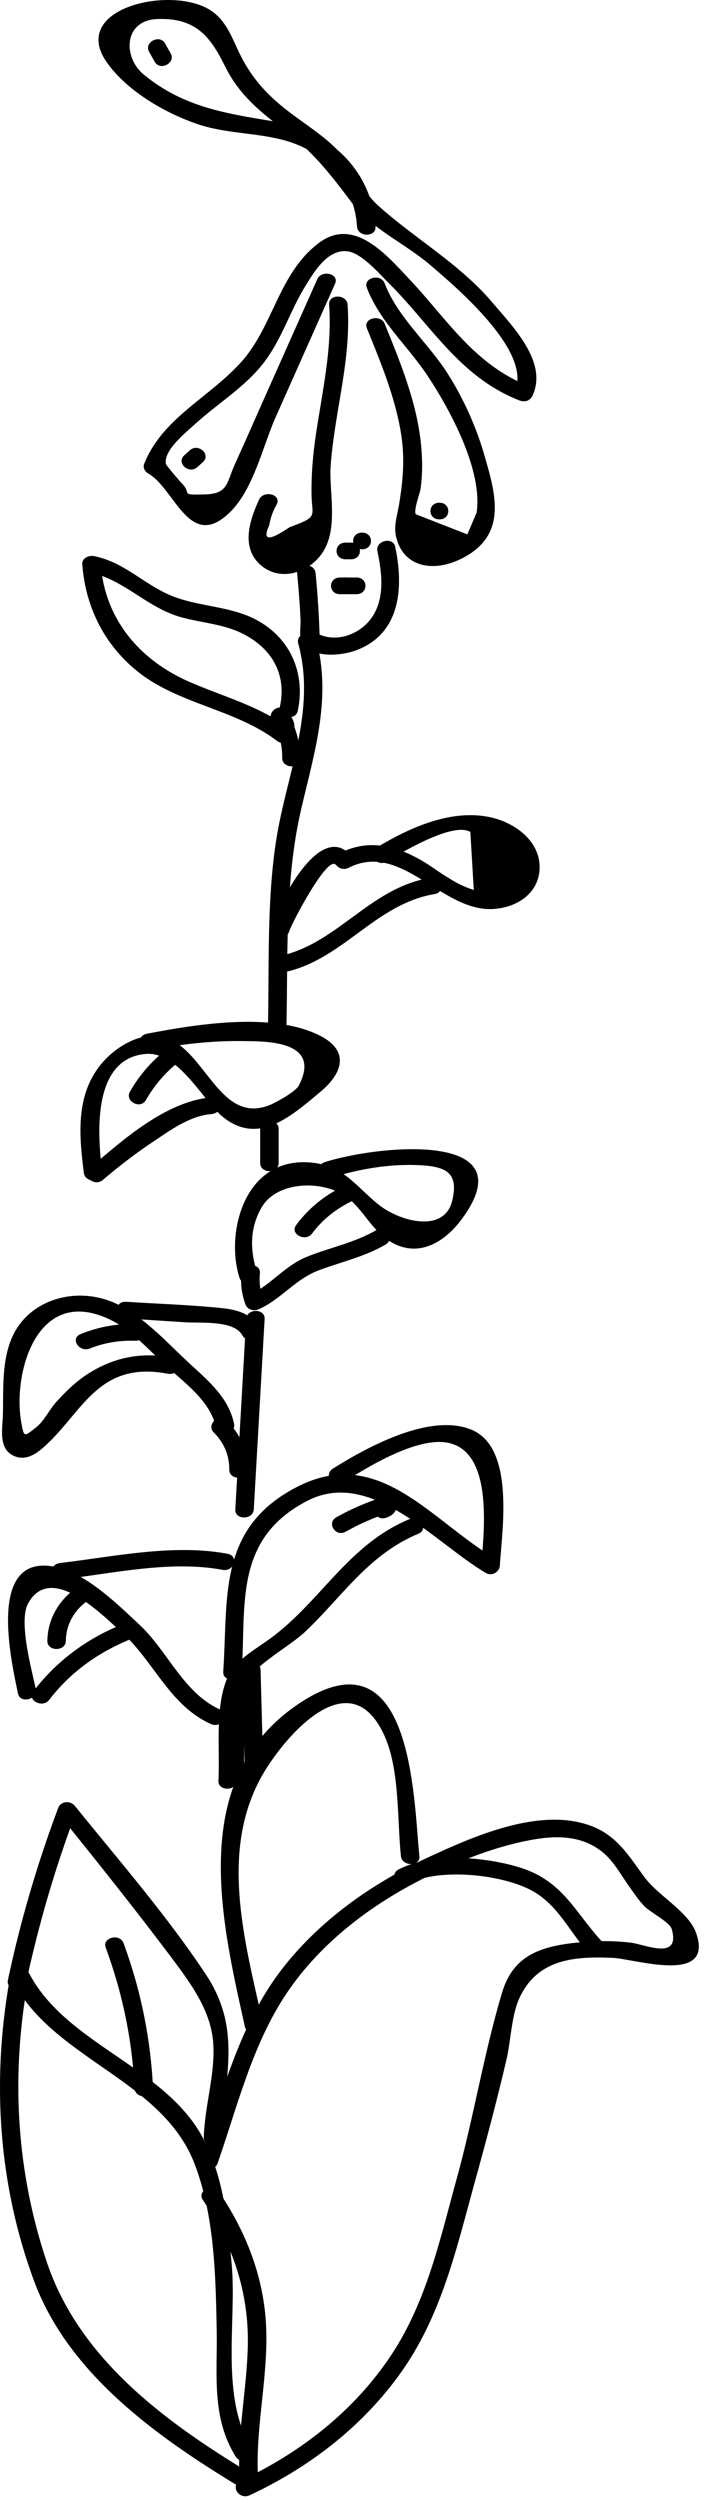 <svg width="60" height="212" viewBox="0 0 60 212" fill="none" xmlns="http://www.w3.org/2000/svg">
<path d="M31.868 19.219C31.57 14.636 28.216 11.102 23.184 10.284C18.97 9.598 15.503 9.028 12.207 6.331C10.415 4.865 10.484 1.735 13.328 1.616C16.745 1.473 17.928 3.268 19.124 5.672C20.195 7.823 21.774 9.257 23.775 10.748C26.505 12.781 27.932 14.623 29.881 17.22C31.493 19.367 34.363 20.649 36.436 22.408C38.71 24.343 45.184 29.819 43.693 33.147C44.077 33.006 44.462 32.864 44.844 32.724C40.237 30.914 37.888 27.002 34.761 23.694C32.801 21.617 30.057 18.362 27.073 20.592C23.628 23.168 23.21 27.686 20.444 30.729C17.678 33.771 13.753 35.475 12.227 39.359C12.11 39.657 12.306 40.001 12.588 40.158C14.838 41.415 16.088 46.853 19.56 43.391C21.534 41.424 22.321 37.782 23.392 35.377C25.073 31.603 26.754 27.828 28.437 24.053C28.813 23.209 27.297 22.842 26.925 23.677C25.431 27.033 23.935 30.388 22.441 33.742C21.6 35.631 20.772 37.522 19.918 39.404C19.207 40.974 19.37 41.883 17.352 41.927C15.15 41.975 16.369 41.892 15.401 40.957C15.292 40.849 14.106 39.476 14.079 39.339C13.863 38.203 15.718 36.72 16.582 35.936C18.478 34.214 20.733 32.854 22.31 30.852C23.893 28.843 24.581 26.433 25.889 24.299C26.609 23.129 27.791 21.073 29.519 21.313C30.712 21.482 32.207 23.23 33.008 24.025C36.565 27.548 38.993 31.958 44.054 33.945C44.557 34.143 44.999 33.981 45.206 33.522C46.472 30.699 43.596 27.785 41.799 25.668C38.975 22.339 35.277 20.298 32.074 17.417C30.621 16.11 30.082 14.239 28.749 12.833C27.512 11.529 25.923 10.553 24.482 9.45C22.489 7.924 21.189 6.402 20.176 4.211C19.59 2.948 19.078 1.604 17.755 0.804C14.387 -1.234 5.845 0.725 9.072 5.299C10.735 7.655 13.851 9.515 16.687 10.499C19.135 11.348 21.675 11.226 24.15 11.902C27.846 12.914 30.079 15.831 30.3 19.219C30.36 20.124 31.928 20.13 31.868 19.219Z" fill="black"/>
<path d="M21.984 42.369C21.181 44.117 20.367 46.538 22.245 48.018C23.804 49.245 25.918 48.61 27.077 47.25C28.877 45.138 27.881 41.849 28.065 39.424C28.413 34.832 29.829 30.464 29.498 25.83C29.434 24.926 27.866 24.919 27.93 25.83C28.2 29.606 27.34 33.227 26.794 36.948C26.553 38.6 26.415 40.24 26.437 41.906C26.462 43.833 27.077 43.788 24.576 44.704C22.813 45.908 22.238 45.855 22.849 44.546C22.953 43.912 23.169 43.312 23.497 42.745C23.881 41.905 22.365 41.539 21.984 42.369Z" fill="black"/>
<path d="M31.134 27.837C32.275 30.629 33.44 33.455 33.973 36.403C34.376 38.634 34.238 40.525 33.872 42.748C33.736 43.577 33.425 44.508 33.585 45.358C34.105 48.07 36.712 48.608 39.191 47.358C43.094 45.39 42.077 41.935 41.095 38.556C40.405 36.184 39.365 33.863 38.025 31.732C36.358 29.088 33.753 26.93 32.643 24.025C32.317 23.169 30.802 23.537 31.131 24.401C32.226 27.268 34.631 29.356 36.33 31.93C38.254 34.85 40.974 39.912 40.449 43.468C40.187 44.083 39.925 44.699 39.662 45.314C38.202 44.744 36.74 44.175 35.281 43.605C35.091 43.209 35.646 41.834 35.702 41.397C35.873 40.089 35.855 38.771 35.707 37.463C35.317 34.003 33.97 30.699 32.648 27.46C32.301 26.613 30.785 26.98 31.134 27.837Z" fill="black"/>
<path d="M25.215 48.597C25.342 49.91 25.444 51.222 25.506 52.538C25.538 53.209 25.295 54.178 25.795 54.73C26.755 55.789 28.962 55.604 30.176 55.163C34.128 53.724 34.225 49.59 33.54 46.365C33.348 45.473 31.838 45.851 32.028 46.742C32.409 48.538 32.685 50.676 31.581 52.325C30.595 53.799 28.434 54.63 26.745 53.62C26.875 53.823 27.004 54.027 27.134 54.229C27.081 52.348 26.965 50.473 26.783 48.597C26.695 47.698 25.125 47.689 25.215 48.597Z" fill="black"/>
<path d="M25.308 54.56C26.881 60.308 24.273 65.722 23.419 71.369C22.619 76.655 22.865 82.132 22.732 87.456C22.71 88.367 24.278 88.367 24.3 87.456C24.458 81.192 24.132 74.731 25.568 68.575C26.697 63.735 28.168 59.114 26.82 54.184C26.578 53.3 25.065 53.675 25.308 54.56Z" fill="black"/>
<path d="M22.08 95.732V98.625C22.08 99.536 23.648 99.538 23.648 98.625V95.732C23.648 94.821 22.08 94.819 22.08 95.732Z" fill="black"/>
<path d="M20.89 111.846C20.584 117.229 20.275 122.611 19.97 127.993C19.918 128.904 21.486 128.901 21.538 127.993C21.843 122.611 22.152 117.229 22.458 111.846C22.51 110.935 20.942 110.938 20.89 111.846Z" fill="black"/>
<path d="M19.748 144.736C19.941 145.296 19.927 145.805 19.632 146.335C19.178 147.147 20.53 147.863 20.985 147.049C21.463 146.191 21.579 145.282 21.261 144.359C20.961 143.494 19.448 143.863 19.748 144.736Z" fill="black"/>
<path d="M24.548 78.963C24.705 78.408 27.782 72.466 28.506 73.336C28.763 73.644 29.174 73.797 29.579 73.59C34.079 71.286 37.496 77.367 41.881 77.079C43.907 76.948 45.606 75.763 45.782 73.856C46.005 71.45 43.762 69.671 41.321 69.243C38.047 68.668 34.638 70.264 32.005 71.841C31.169 72.343 31.953 73.569 32.797 73.063C34.086 72.289 38.45 69.663 39.917 70.547C40.015 72.187 40.112 73.828 40.208 75.469C39.439 75.221 38.729 74.88 38.076 74.45C37.289 73.996 36.585 73.43 35.798 72.977C33.516 71.66 31.229 71.12 28.787 72.368C29.146 72.453 29.502 72.538 29.861 72.623C27.126 69.344 23.496 76.957 23.035 78.587C22.787 79.47 24.299 79.847 24.548 78.963Z" fill="black"/>
<path d="M36.462 74.451C31.274 75.319 28.55 80.204 23.435 81.133C22.447 81.313 22.865 82.676 23.852 82.497C29.008 81.56 31.741 76.675 36.881 75.814C37.871 75.648 37.452 74.285 36.462 74.451Z" fill="black"/>
<path d="M25.266 60.29C25.922 57.291 24.793 54.196 21.773 52.571C19.503 51.346 16.728 51.472 14.374 50.442C12.077 49.437 10.543 47.677 7.975 47.154C7.509 47.061 6.946 47.356 6.982 47.836C7.236 51.304 8.723 54.534 11.621 56.895C15.069 59.705 19.975 60.132 23.502 62.822C23.962 63.173 24.616 63.038 24.811 62.51C25.171 61.544 24.989 60.995 24.275 60.227C23.672 59.579 22.676 60.405 23.044 61.084C23.675 62.082 23.976 63.156 23.946 64.304C23.99 65.211 25.558 65.216 25.514 64.304C25.445 62.864 25.102 61.666 24.398 60.37C23.988 60.655 23.577 60.941 23.166 61.227C23.21 61.529 23.256 61.832 23.3 62.133C23.736 62.029 24.173 61.925 24.611 61.822C22.069 59.883 19.078 59.122 16.13 57.845C11.657 55.909 8.878 52.316 8.55 47.836C8.219 48.063 7.888 48.291 7.556 48.519C10.564 49.13 12.48 51.571 15.461 52.364C17.311 52.857 19.104 52.925 20.792 53.834C23.232 55.148 24.314 57.353 23.755 59.914C23.56 60.804 25.072 61.184 25.266 60.29Z" fill="black"/>
<path d="M8.682 99.448C8.341 96.735 7.618 89.786 12.354 89.372C15.18 89.126 17.234 93.38 18.953 94.744C21.924 97.1 24.623 94.741 27.206 92.57C29.144 90.943 29.713 89.011 26.945 87.717C22.915 85.832 16.688 86.849 12.453 87.659C11.466 87.849 11.885 89.212 12.871 89.023C15.445 88.53 18.043 88.238 20.676 88.28C22.42 88.31 27.384 88.177 25.352 92.061C25.084 92.574 23.409 93.496 22.892 93.704C18.653 95.407 17.449 89.049 14.038 87.989C11.954 87.34 9.684 88.868 8.539 90.286C6.387 92.953 6.728 96.356 7.113 99.448C7.225 100.342 8.794 100.353 8.682 99.448Z" fill="black"/>
<path d="M8.725 100.057C10.078 98.907 11.486 97.818 12.984 96.821C14.448 95.845 16.084 94.623 17.958 94.468C18.953 94.385 18.964 92.971 17.958 93.053C14.048 93.377 10.343 96.74 7.616 99.057C6.879 99.682 7.989 100.681 8.725 100.057Z" fill="black"/>
<path d="M21.839 107.989C21.234 106.112 21.141 104.231 22.198 102.393C23.562 100.019 27.823 100.014 29.766 101.776C30.983 102.881 31.715 104.479 33.203 105.334C35.544 106.681 37.716 105.33 39.121 103.463C44.828 95.889 32.308 97.059 27.593 98.533C26.644 98.83 27.052 100.196 28.01 99.898C30.489 99.121 33.045 98.67 35.678 98.807C37.919 98.925 38.936 99.497 38.375 101.821C37.704 104.6 33.932 103.596 32.105 102.13C30.229 100.625 29.162 98.809 26.349 98.575C20.696 98.103 19.112 104.599 20.328 108.365C20.608 109.237 22.123 108.866 21.839 107.989Z" fill="black"/>
<path d="M20.491 107.969C20.404 108.912 20.507 109.693 20.821 110.591C20.981 111.047 21.509 111.224 21.972 111.014C23.922 110.133 25.042 108.451 27.143 107.683C29.033 106.992 30.976 106.548 32.707 105.543C33.552 105.053 32.767 103.828 31.915 104.322C30.121 105.362 28.072 105.773 26.137 106.532C24.137 107.316 23.051 108.946 21.18 109.794C21.566 109.935 21.95 110.075 22.332 110.216C22.067 109.456 21.986 108.764 22.059 107.969C22.146 107.063 20.576 107.068 20.491 107.969Z" fill="black"/>
<path d="M19.862 120.718C19.395 118.558 17.816 117.203 16.152 115.68C14.291 113.975 12.447 111.865 10.104 110.666C6.757 108.95 2.539 110.059 1.048 113.347C0.12 115.394 0.302 117.873 0.244 120.033C0.218 121.036 -0.145 122.729 1.028 123.379C2.042 123.942 2.944 123.382 3.664 122.754C6.983 119.856 8.269 115.347 14.239 116.489C15.224 116.678 15.646 115.315 14.656 115.125C12.017 114.62 9.633 115.094 7.426 116.521C6.403 117.182 5.55 118.027 4.757 118.902C4.175 119.545 3.742 120.505 3.069 121.034C2.009 121.867 2.033 121.893 1.798 120.566C1.076 116.47 3.112 108.929 9.313 111.886C11.139 112.758 12.697 114.541 14.129 115.847C15.831 117.397 17.864 118.849 18.349 121.094C18.542 121.986 20.053 121.607 19.862 120.718Z" fill="black"/>
<path d="M10.694 111.801C12.373 111.909 14.053 112.017 15.732 112.126C17.012 112.208 19.87 111.936 20.559 113.223C20.998 114.042 22.353 113.325 21.914 112.509C21.29 111.347 20.034 111.04 18.688 110.908C16.038 110.645 13.352 110.557 10.694 110.386C9.686 110.321 9.69 111.737 10.694 111.801Z" fill="black"/>
<path d="M18.15 121.477C19.031 122.356 19.469 123.44 19.456 124.622C19.448 125.533 21.016 125.533 21.024 124.622C21.04 123.063 20.414 121.629 19.259 120.477C18.58 119.799 17.474 120.802 18.15 121.477Z" fill="black"/>
<path d="M3.037 143.225C2.731 141.727 1.544 137.508 2.383 135.972C4.329 132.405 8.792 137.051 10.366 138.457C13.048 140.853 14.403 144.64 17.907 146.195C18.811 146.594 19.606 145.375 18.699 144.973C15.595 143.597 14.238 140.026 11.88 137.816C10.116 136.164 7.464 133.524 4.894 132.911C-1.252 131.448 0.98 140.929 1.524 143.601C1.707 144.493 3.219 144.116 3.037 143.225Z" fill="black"/>
<path d="M4.178 144.142C5.928 141.851 8.299 140.119 11.113 138.986C12.033 138.617 11.235 137.397 10.321 137.765C7.257 138.998 4.726 140.94 2.825 143.428C2.251 144.179 3.609 144.888 4.178 144.142Z" fill="black"/>
<path d="M5.099 133.952C9.544 133.429 14.441 132.293 18.895 133.118C19.88 133.3 20.3 131.938 19.31 131.754C14.68 130.896 9.72 131.993 5.099 132.538C4.112 132.655 4.098 134.069 5.099 133.952Z" fill="black"/>
<path d="M20.513 141.75C20.901 136.142 19.811 130.52 26.063 127.273C31.492 124.454 36.855 130.813 41.237 133.384C41.763 133.693 42.388 133.28 42.418 132.773C42.577 129.965 43.745 122.835 40.061 121.257C36.489 119.725 30.99 122.817 28.255 124.532C27.433 125.048 28.216 126.276 29.047 125.754C31.024 124.512 35.412 121.753 38.098 122.36C42.012 123.241 40.985 130.392 40.85 132.773C41.244 132.57 41.636 132.366 42.029 132.162C36.613 128.984 32.189 122.536 25.271 126.053C18.409 129.54 19.376 135.502 18.945 141.75C18.883 142.66 20.451 142.657 20.513 141.75Z" fill="black"/>
<path d="M34.712 128.833C29.653 130.953 27.345 135.561 23.247 138.708C21.585 139.985 19.799 140.732 19.123 142.717C18.267 145.226 18.673 148.397 18.537 150.994C18.488 151.903 20.056 151.902 20.105 150.994C20.232 148.614 19.813 145.375 20.633 143.094C21.275 141.319 24.444 139.736 25.879 138.384C29.021 135.424 31.227 131.845 35.504 130.055C36.418 129.671 35.621 128.451 34.712 128.833Z" fill="black"/>
<path d="M19.681 142.46C19.277 145.02 19.093 147.577 19.159 150.163C19.183 151.071 20.727 151.075 20.727 150.163V149.649C20.726 148.74 19.157 148.739 19.159 149.649V150.163H20.727C20.665 147.708 20.81 145.268 21.193 142.837C21.334 141.946 19.824 141.561 19.681 142.46Z" fill="black"/>
<path d="M20.545 141.604C20.616 144.188 20.686 146.77 20.757 149.353C20.78 150.262 22.349 150.265 22.325 149.353C22.254 146.77 22.184 144.188 22.113 141.604C22.088 140.696 20.52 140.692 20.545 141.604Z" fill="black"/>
<path d="M22.294 171.48C20.785 164.664 18.579 156.943 22.28 150.498C24.011 147.483 29.648 140.583 32.626 147.185C33.934 150.085 33.7 154.256 34.023 157.391C34.118 158.289 35.687 158.298 35.592 157.391C35.094 152.568 35.029 138.087 25.455 144.406C15.802 150.776 18.818 162.977 20.782 171.856C20.978 172.747 22.492 172.369 22.294 171.48Z" fill="black"/>
<path d="M1.115 168.04C4.579 174.64 13.784 176.364 16.514 183.491C18.201 187.891 18.302 192.933 18.39 197.546C18.462 201.263 17.911 204.953 19.999 208.309C20.492 209.103 21.849 208.39 21.353 207.595C18.672 203.287 20.086 196.887 19.669 192.087C19.36 188.526 18.997 184.758 17.319 181.474C14.137 175.244 5.687 173.456 2.469 167.326C2.038 166.504 0.686 167.222 1.115 168.04Z" fill="black"/>
<path d="M17.216 186.548C19.777 190.349 21.13 194.463 21.03 198.921C20.944 202.693 20.114 206.386 20.33 210.172C20.384 211.077 21.952 211.084 21.898 210.172C21.635 205.58 22.929 201.04 22.53 196.453C22.2 192.636 20.763 189.089 18.569 185.834C18.046 185.058 16.689 185.768 17.216 186.548Z" fill="black"/>
<path d="M0.772 168.12C-0.686 176.58 -0.132 185.254 2.886 193.405C5.737 201.111 12.977 206.433 20.251 210.827C21.092 211.335 21.878 210.11 21.043 209.607C13.584 205.099 6.656 199.787 3.975 191.827C1.426 184.26 0.94 176.295 2.286 168.496C2.438 167.605 0.928 167.222 0.772 168.12Z" fill="black"/>
<path d="M2.183 168.28C3.235 163.324 4.652 158.472 6.446 153.694C5.968 153.749 5.49 153.806 5.013 153.862C8.29 157.921 11.554 161.999 14.671 166.159C16.329 168.375 17.966 170.642 18.107 173.411C18.24 176.005 17.363 178.63 17.296 181.237C17.273 182.148 18.841 182.148 18.864 181.237C18.999 176.076 20.588 172.136 17.473 167.43C14.19 162.471 10.133 157.813 6.366 153.148C5.968 152.653 5.16 152.711 4.935 153.316C3.141 158.097 1.723 162.948 0.671 167.904C0.483 168.793 1.993 169.174 2.183 168.28Z" fill="black"/>
<path d="M18.469 183.44C20.147 178.624 21.411 173.353 24.337 169.006C27.255 164.669 31.683 161.32 36.613 158.955C38.989 157.817 41.545 156.794 44.167 156.207C46.467 155.691 49 155.395 51.048 156.985C52.056 157.766 52.669 158.95 53.378 159.94C53.797 160.527 54.198 161.138 54.709 161.668C55.123 162.099 56.85 163.017 57.005 163.567C57.773 166.286 54.752 164.884 53.568 164.737C52.334 164.584 51.109 164.565 49.869 164.651C46.143 164.914 43.61 165.625 42.611 168.957C41.065 174.121 40.204 179.518 38.765 184.723C37.349 189.837 36.224 195.161 33.181 199.733C30.117 204.337 25.662 207.908 20.398 210.369C19.502 210.788 20.294 212.008 21.189 211.59C26.33 209.188 30.719 205.75 33.896 201.364C37.457 196.452 38.724 190.711 40.276 185.098C41.239 181.617 42.171 178.128 42.989 174.616C43.362 173.007 43.402 170.83 44.125 169.334C45.655 166.16 48.644 165.878 51.965 166.018C53.874 166.099 60.623 168.335 59.08 163.922C58.449 162.116 55.903 160.791 54.731 159.225C53.422 157.477 52.432 155.677 50.148 154.825C45.807 153.209 40.19 155.716 36.355 157.489C31.498 159.732 27.082 162.9 23.943 166.956C20.266 171.704 18.855 177.619 16.957 183.064C16.653 183.935 18.168 184.307 18.469 183.44Z" fill="black"/>
<path d="M34.632 159.736C37.298 158.371 42.473 158.941 45.012 160.252C47.387 161.477 48.338 163.882 50.038 165.7C50.688 166.396 51.792 165.392 51.146 164.701C48.739 162.124 47.798 159.448 43.969 158.312C41.005 157.434 36.624 157.091 33.84 158.514C32.964 158.964 33.753 160.186 34.632 159.736Z" fill="black"/>
<path d="M32.73 128.712C33.342 128.534 33.682 128.138 33.695 127.556C33.704 127.121 33.182 126.722 32.702 126.875C31.247 127.334 29.856 127.925 28.545 128.66C27.69 129.139 28.476 130.364 29.337 129.882C30.535 129.21 31.786 128.658 33.119 128.238C32.788 128.01 32.457 127.784 32.127 127.556C32.189 127.487 32.25 127.418 32.313 127.348C31.358 127.628 31.767 128.995 32.73 128.712Z" fill="black"/>
<path d="M11.485 112.279C9.862 112.23 8.319 112.529 6.841 113.125C5.922 113.495 6.718 114.716 7.633 114.347C8.856 113.853 10.151 113.652 11.485 113.693C12.495 113.725 12.494 112.31 11.485 112.279Z" fill="black"/>
<path d="M6.78 134.429C5.06 135.541 4.045 137.228 4.019 139.145C4.005 140.055 5.573 140.055 5.587 139.145C5.606 137.756 6.311 136.464 7.572 135.65C8.384 135.125 7.602 133.897 6.78 134.429Z" fill="black"/>
<path d="M8.973 165.152C10.401 169.034 11.222 172.994 11.419 177.083C11.463 177.99 13.031 177.995 12.987 177.083C12.783 172.868 11.959 168.782 10.486 164.775C10.169 163.916 8.655 164.285 8.973 165.152Z" fill="black"/>
<path d="M29.194 100.571C27.537 101.35 26.169 102.483 25.133 103.882C24.572 104.64 25.928 105.35 26.486 104.596C27.378 103.395 28.569 102.459 29.985 101.793C30.88 101.371 30.088 100.151 29.194 100.571Z" fill="black"/>
<path d="M14.08 89.024C12.821 90.027 11.792 91.226 11.027 92.574C10.568 93.383 11.921 94.099 12.38 93.288C13.091 92.036 14.022 90.954 15.189 90.024C15.946 89.42 14.833 88.423 14.08 89.024Z" fill="black"/>
<path d="M16.749 39.608L17.218 39.185C17.933 38.542 16.825 37.54 16.11 38.185L15.641 38.608C14.926 39.253 16.034 40.253 16.749 39.608Z" fill="black"/>
<path d="M28.851 50.385H29.32C30.328 50.385 30.33 48.97 29.32 48.97H28.851C27.841 48.97 27.84 50.385 28.851 50.385Z" fill="black"/>
<path d="M30.257 48.97H29.319C28.311 48.97 28.309 50.385 29.319 50.385H30.257C31.267 50.385 31.268 48.97 30.257 48.97Z" fill="black"/>
<path d="M30.726 46.58C31.736 46.58 31.737 45.165 30.726 45.165C29.716 45.165 29.714 46.58 30.726 46.58Z" fill="black"/>
<path d="M29.32 47.425H29.789C30.797 47.425 30.799 46.011 29.789 46.011H29.32C28.31 46.011 28.309 47.425 29.32 47.425Z" fill="black"/>
<path d="M37.288 44.043C38.297 44.043 38.299 42.629 37.288 42.629C36.279 42.629 36.278 44.043 37.288 44.043Z" fill="black"/>
<path d="M12.654 4.397C12.813 4.679 12.971 4.959 13.129 5.24C13.589 6.051 14.94 5.336 14.484 4.526C14.324 4.246 14.166 3.965 14.008 3.684C13.55 2.873 12.196 3.587 12.654 4.397Z" fill="black"/>
</svg>
